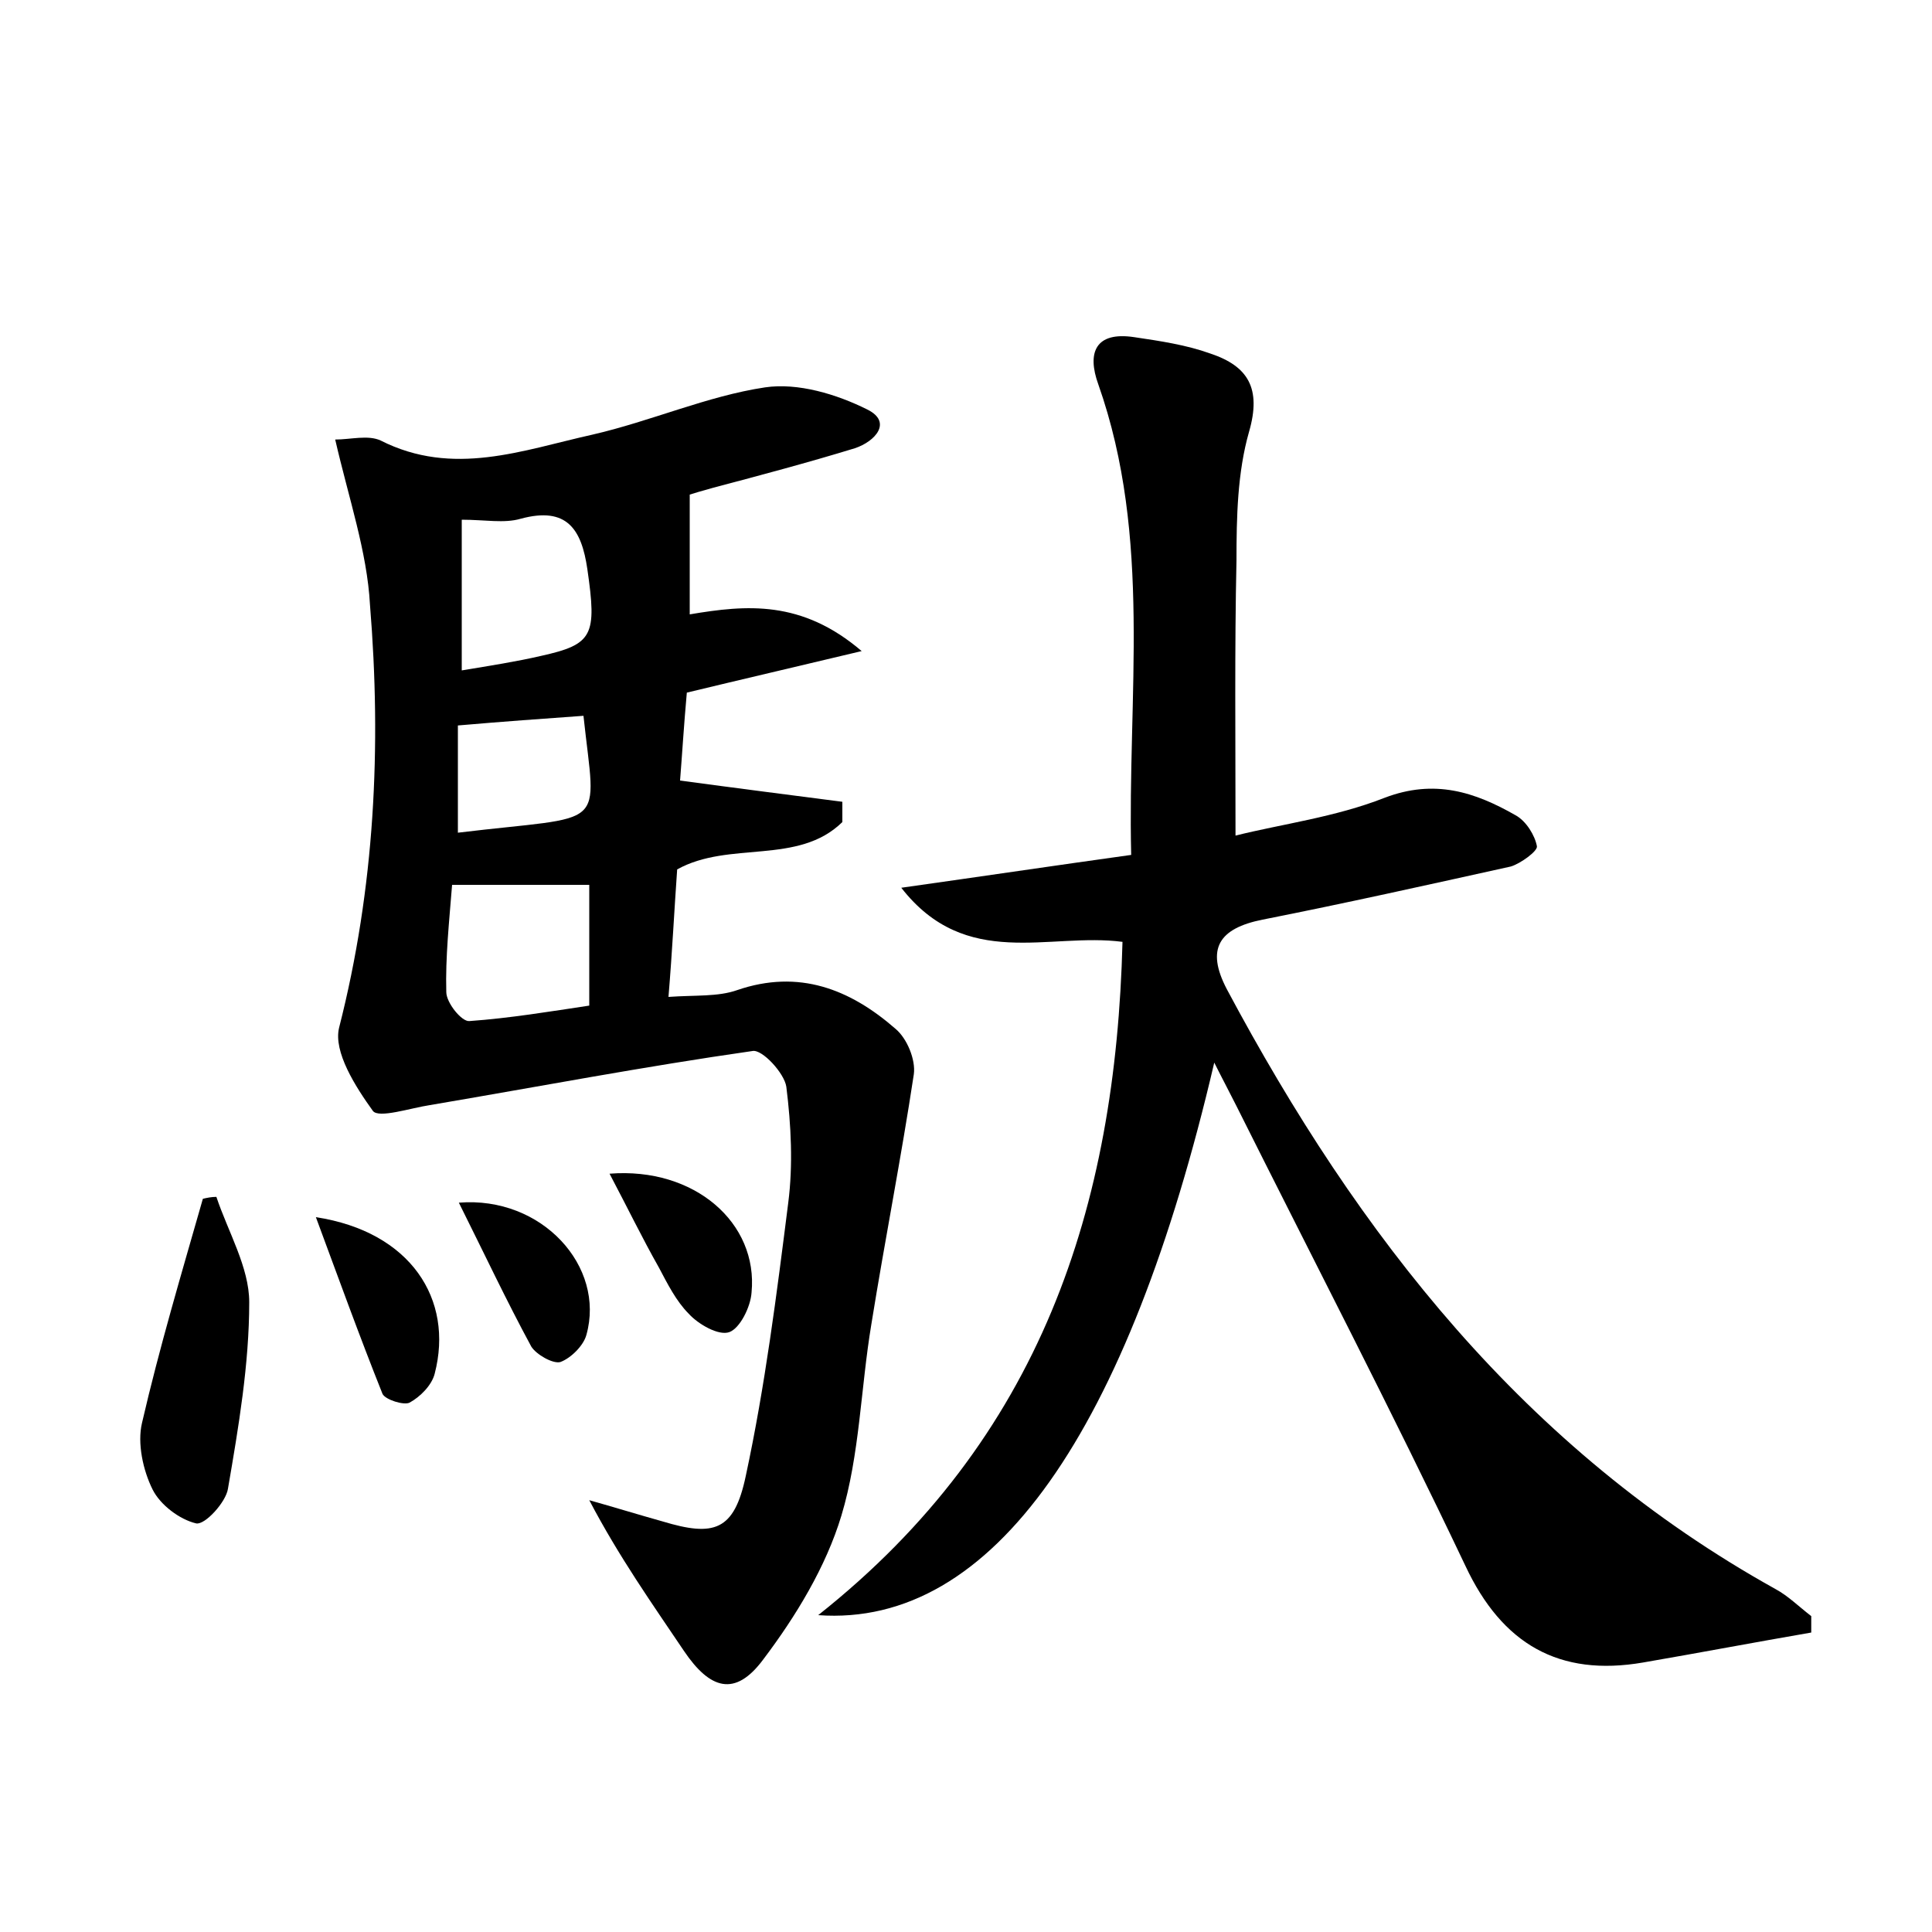 <?xml version="1.0" encoding="utf-8"?>
<!-- Generator: Adobe Illustrator 22.0.0, SVG Export Plug-In . SVG Version: 6.00 Build 0)  -->
<svg version="1.1" id="图层_1" xmlns="http://www.w3.org/2000/svg" xmlns:xlink="http://www.w3.org/1999/xlink" x="0px" y="0px"
	 viewBox="0 0 200 200" style="enable-background:new 0 0 200 200;" xml:space="preserve">
<style type="text/css">
	.st0{fill:#FFFFFF;}
</style>
<g>
	
	<path d="M34.7,45.5c1.6,0,3.4-0.5,4.7,0.1c7.5,3.8,14.7,1,21.9-0.6c6.1-1.4,11.9-4,17.9-4.9c3.4-0.5,7.4,0.7,10.6,2.3
		c2.6,1.3,0.8,3.3-1.3,4c-4.9,1.5-9.8,2.8-14.7,4.1c-1.1,0.3-2.1,0.6-2.4,0.7c0,4.2,0,8.1,0,12.4c5.9-1,11.6-1.5,17.8,3.8
		c-6.7,1.6-12.3,2.9-18.1,4.3c-0.3,3.3-0.5,6.6-0.7,9.1c5.9,0.8,11.4,1.5,16.8,2.2c0,0.7,0,1.4,0,2.1C82.6,89.6,75.5,87,70.1,90
		c-0.3,4.2-0.5,8.4-0.9,13.2c2.8-0.2,5.1,0,7.1-0.7c6.4-2.2,11.7-0.1,16.4,4c1.2,1,2.1,3.2,1.9,4.7c-1.3,8.6-3,17.2-4.4,25.9
		c-1.1,6.6-1.2,13.5-3.1,19.8c-1.6,5.3-4.7,10.4-8.1,14.9c-2.9,3.9-5.5,3.1-8.2-0.9c-3.3-4.9-6.7-9.7-9.8-15.6
		c2.5,0.7,5.1,1.5,7.6,2.2c5.3,1.6,7.4,1,8.6-4.7c2-9.3,3.2-18.8,4.4-28.3c0.5-3.9,0.3-8-0.2-12c-0.2-1.4-2.5-3.9-3.5-3.7
		c-11.2,1.6-22.2,3.7-33.4,5.6c-2,0.3-5.3,1.4-5.9,0.6c-1.8-2.5-4.1-6.1-3.5-8.6c3.7-14.5,4.4-29.1,3.2-43.8
		C38,57.1,36.1,51.6,34.7,45.5z M46.8,91.6c-0.3,3.8-0.7,7.5-0.6,11.1c0,1.1,1.6,3.1,2.4,3c4.2-0.3,8.4-1,12.4-1.6
		c0-4.5,0-8.4,0-12.5C56,91.6,51.6,91.6,46.8,91.6z M47.8,53.8c0,5.5,0,10.4,0,15.6c3-0.5,5.6-0.9,8.2-1.5c5.4-1.2,5.8-2.1,4.8-9
		c-0.6-4.1-2.1-6.5-6.9-5.2C52.2,54.2,50.2,53.8,47.8,53.8z M47.4,86.2c15.7-1.9,14.3,0,13-12.1c-4.2,0.3-8.4,0.6-13,1
		C47.4,78.8,47.4,82.5,47.4,86.2z"/>
	<path d="M84.7,167.2c23.1-18.3,30.8-42.3,31.5-69.7c-7.6-1-16.2,3-22.9-5.6c8.5-1.2,15.9-2.3,23.8-3.4c-0.4-16.5,2.2-32.8-3.4-48.7
		c-1.2-3.3-0.3-5.5,3.7-4.9c2.7,0.4,5.4,0.8,7.9,1.7c3.9,1.3,5.3,3.6,4,8.1c-1.2,4.2-1.3,8.8-1.3,13.3c-0.2,9.2-0.1,18.5-0.1,28.5
		c4.8-1.2,10.3-1.9,15.4-3.9c5.2-2,9.4-0.6,13.6,1.8c1.1,0.6,2,2.1,2.2,3.2c0.1,0.5-1.7,1.8-2.7,2.1c-8.6,1.9-17.1,3.8-25.7,5.5
		c-4.5,0.9-5.9,3-3.7,7.2c13.6,25.5,30.9,47.7,56.8,62.1c1.3,0.7,2.4,1.8,3.7,2.8c0,0.6,0,1.1,0,1.7c-5.8,1-11.6,2.1-17.4,3.1
		c-8.7,1.5-14.6-1.9-18.4-10c-7.6-16-15.8-31.8-23.7-47.6c-0.7-1.4-1.4-2.7-2.3-4.5C116.8,148.1,102.8,168.5,84.7,167.2z"/>
	<path d="M22.4,123.9c1.2,3.6,3.4,7.3,3.4,10.9c0,6.4-1.1,12.9-2.2,19.3c-0.2,1.4-2.4,3.8-3.3,3.6c-1.7-0.4-3.7-1.9-4.5-3.5
		c-1-2-1.6-4.8-1.1-6.9c1.8-7.8,4.1-15.5,6.3-23.2C21.4,124,21.9,123.9,22.4,123.9z"/>
	<path d="M32.7,126c9.8,1.5,14.3,8.5,12.3,16.2c-0.3,1.2-1.5,2.4-2.6,3c-0.6,0.3-2.5-0.3-2.8-0.9C37.2,138.3,35,132.2,32.7,126z"/>
	<path d="M63.1,121.5c8.8-0.7,15.4,5.1,14.7,12.3c-0.1,1.5-1.2,3.7-2.3,4.1c-1.1,0.4-3.2-0.8-4.2-1.9c-1.3-1.3-2.2-3.1-3.1-4.8
		C66.5,128.2,65,125.1,63.1,121.5z"/>
	<path d="M47.5,124.5c8.6-0.7,15.2,6.6,13.2,13.7c-0.3,1.1-1.6,2.4-2.7,2.8c-0.8,0.2-2.5-0.8-3-1.6
		C52.4,134.6,50.1,129.7,47.5,124.5z"/>
	
	
	
</g>
</svg>
